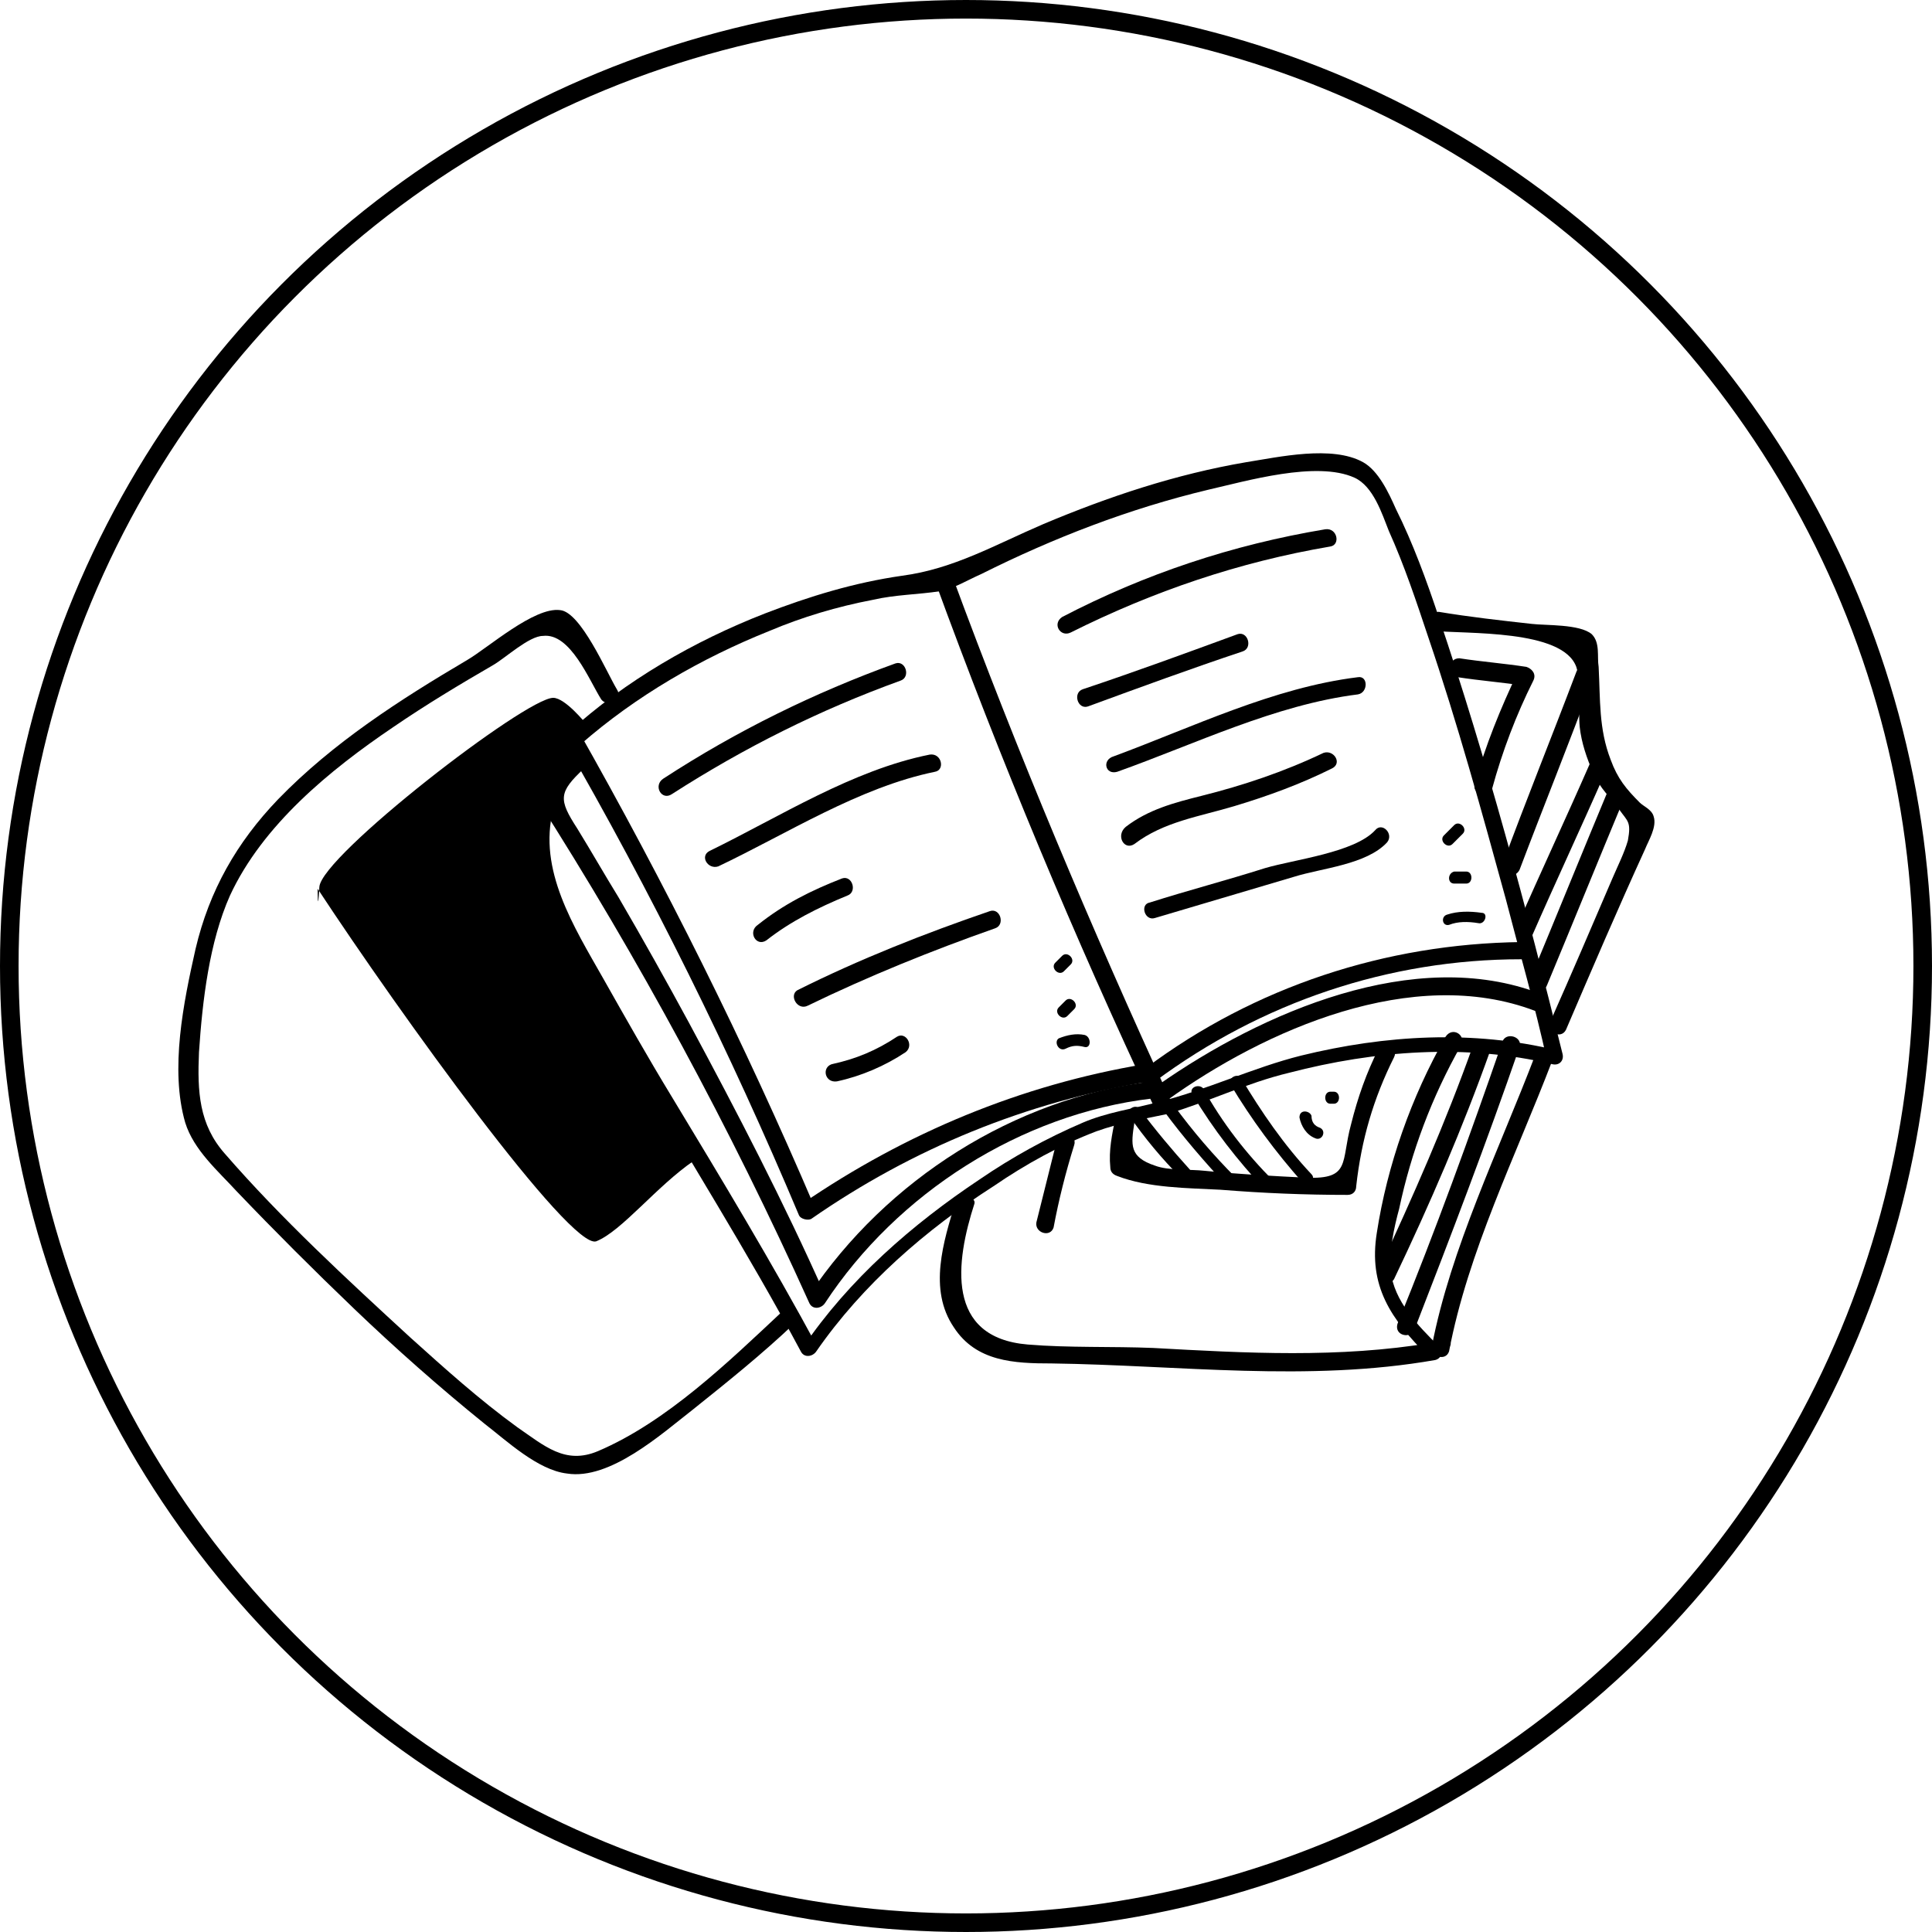 <svg width="260" height="260" viewBox="0 0 260 260" fill="none" xmlns="http://www.w3.org/2000/svg">
<circle cx="130" cy="130" r="128.75" stroke="black" stroke-width="2.5"/>
<path d="M192.692 84.884C197.32 85.347 210.279 84.653 212.13 89.745C212.824 91.828 212.361 95.531 212.593 97.846C212.824 99.929 213.518 102.012 214.444 104.095C215.37 106.178 216.758 107.336 217.915 108.956C219.072 110.576 219.535 110.576 219.072 113.122C218.609 114.742 217.684 116.594 216.989 118.214C214.213 124.695 211.436 131.176 208.659 137.426C207.965 138.814 210.047 139.972 210.742 138.583C214.213 130.482 217.684 122.381 221.386 114.28C221.849 113.122 223.006 111.271 222.543 109.882C222.312 108.956 221.155 108.493 220.692 108.03C218.841 106.178 217.684 104.79 216.758 102.244C215.138 98.077 215.37 94.142 215.138 89.745C214.907 88.356 215.37 86.504 214.213 85.347C212.593 83.958 207.965 84.19 206.114 83.958C201.948 83.495 197.783 83.032 193.618 82.338C191.304 82.338 191.304 84.653 192.692 84.884Z" fill="black"/>
<path d="M206.577 142.055C201.717 154.785 195.238 167.978 192.693 181.171C193.387 181.403 194.081 181.634 195.007 181.866C195.007 181.403 195.238 181.171 195.238 180.709C195.469 179.32 193.155 178.625 192.924 180.014C192.924 180.477 192.693 180.709 192.693 181.171C192.461 182.56 194.544 183.255 195.007 181.866C197.552 168.441 204.031 155.479 208.891 142.749C209.353 141.129 207.039 140.666 206.577 142.055Z" fill="black"/>
<path d="M212.13 90.439C208.891 99.003 205.42 107.567 202.18 116.363C201.717 117.752 203.8 118.446 204.494 117.057C207.734 108.493 211.205 99.929 214.444 91.134C214.907 89.513 212.593 89.05 212.13 90.439Z" fill="black"/>
<path d="M208.197 132.565C211.668 124.232 215.139 115.668 218.61 107.336C219.072 105.947 216.99 105.253 216.296 106.641C212.825 114.974 209.354 123.538 205.883 131.871C205.42 133.259 207.734 133.954 208.197 132.565Z" fill="black"/>
<path d="M206.114 126.084C209.353 118.677 212.824 111.271 216.064 103.864C216.758 102.475 214.676 101.318 213.981 102.707C210.742 110.113 207.271 117.52 204.031 124.927C203.568 126.316 205.42 127.473 206.114 126.084Z" fill="black"/>
<path d="M196.164 91.134C199.172 91.597 202.18 91.828 205.189 92.291C204.957 91.597 204.495 91.134 204.263 90.439C201.949 95.3 199.866 100.392 198.478 105.484C198.015 106.873 200.329 107.567 200.792 106.179C202.18 101.086 204.032 96.226 206.346 91.597C206.809 90.671 206.114 89.976 205.42 89.745C202.412 89.282 199.404 89.05 196.395 88.588C194.776 88.588 194.776 90.902 196.164 91.134Z" fill="black"/>
<path d="M83.009 92.754C81.62 90.439 78.149 82.338 75.373 82.107C71.902 81.644 65.654 87.199 62.877 88.819C53.852 94.143 44.828 99.929 37.423 107.567C31.869 113.354 28.167 119.835 26.316 127.704C24.696 134.88 22.845 143.907 24.927 151.082C26.084 154.785 29.324 157.563 31.869 160.34C36.96 165.664 42.282 170.987 47.605 176.08C53.158 181.403 59.175 186.727 65.191 191.587C68.199 193.902 72.364 197.837 76.298 198.3C82.083 199.226 89.025 192.976 93.19 189.736C97.818 186.032 102.446 182.329 106.843 178.163C108 177.237 106.38 175.617 105.223 176.543C98.05 183.255 89.719 191.356 80.463 195.291C76.067 197.143 73.29 194.596 69.588 192.05C64.497 188.347 59.869 184.181 55.241 180.014C46.679 172.145 37.886 164.044 30.25 155.248C26.779 151.313 26.547 146.916 26.779 141.592C27.241 134.648 28.167 126.779 30.944 120.529C35.34 111.039 44.365 103.632 52.927 97.846C57.323 94.837 61.951 92.059 66.348 89.513C67.968 88.588 71.207 85.579 73.059 85.579C76.761 85.116 79.306 91.597 80.926 94.143C81.852 95.3 83.934 94.143 83.009 92.754Z" fill="black"/>
<path d="M75.605 99.235C87.638 120.066 98.282 141.592 107.538 163.581C107.769 164.044 108.695 164.275 109.158 164.044C122.81 154.554 138.083 148.304 154.744 145.527C156.132 145.295 155.669 142.981 154.049 143.212C137.389 145.99 121.885 152.471 108.001 161.96C108.464 162.192 109.158 162.192 109.621 162.423C100.133 140.203 89.489 118.909 77.687 98.077C76.993 96.689 74.91 97.846 75.605 99.235Z" fill="black"/>
<path d="M76.993 101.781C75.373 103.17 73.985 104.558 72.365 105.947C71.902 106.179 71.902 106.873 72.133 107.336C86.017 129.093 98.282 151.776 108.926 175.385C109.389 176.311 110.546 176.08 111.009 175.385C120.727 160.572 137.388 149.925 154.975 147.841C156.363 147.61 156.363 145.295 154.975 145.527C136.463 147.841 119.339 158.72 108.926 174.228C109.62 174.228 110.314 174.228 111.009 174.228C105.455 161.729 99.207 149.693 92.728 137.657C89.72 132.102 86.48 126.316 83.241 120.761C81.389 117.752 79.538 114.511 77.687 111.502C75.142 107.567 75.142 106.641 78.613 103.401C79.77 102.475 78.15 100.855 76.993 101.781Z" fill="black"/>
<path d="M71.901 107.567C69.125 119.835 79.075 132.565 84.86 142.518C92.496 155.711 100.595 168.441 107.769 181.866C108.231 182.792 109.388 182.56 109.851 181.866C116.099 172.839 124.661 165.432 133.685 159.646C138.082 156.637 142.71 154.091 147.569 152.239C150.809 151.082 153.817 150.619 157.057 149.925C162.61 148.304 167.701 145.758 173.486 144.369C185.056 141.36 197.32 140.435 208.89 143.212C209.816 143.444 210.51 142.749 210.279 141.823C205.419 122.149 200.097 102.244 193.618 83.032C191.998 78.172 190.147 73.08 187.833 68.451C186.907 66.367 185.519 63.358 183.436 62.201C179.271 59.886 172.098 61.507 167.701 62.201C158.214 63.821 149.189 66.83 140.396 70.534C133.917 73.311 128.363 76.552 121.421 77.477C114.942 78.403 108.925 80.255 102.909 82.57C93.422 86.273 84.166 91.597 76.529 98.54C75.373 99.466 76.992 101.086 78.149 100.161C85.554 93.68 94.347 88.588 103.603 84.884C108 83.032 112.628 81.644 117.487 80.718C120.496 80.023 123.504 80.023 126.512 79.561C128.594 79.098 129.983 78.172 132.066 77.246C141.784 72.385 151.966 68.45 162.61 65.904C167.701 64.747 177.189 61.97 182.279 64.284C184.825 65.442 185.982 69.145 186.907 71.46C188.99 76.089 190.61 80.949 192.23 85.81C196.163 97.383 199.403 109.187 202.643 120.992C204.494 128.167 206.576 135.342 208.196 142.749C208.659 142.286 209.122 141.823 209.585 141.36C198.246 138.583 186.445 139.277 175.106 142.055C168.627 143.675 162.379 146.684 155.9 148.304C152.429 149.23 148.958 149.693 145.718 151.082C140.859 153.165 136.231 155.711 131.834 158.72C122.809 164.738 114.248 172.145 108 181.403C108.694 181.403 109.388 181.403 110.083 181.403C103.835 169.83 97.124 158.72 90.413 147.61C87.174 142.286 84.166 136.963 81.157 131.639C77.224 124.695 72.364 117.057 74.447 108.956C74.447 106.873 72.133 106.178 71.901 107.567Z" fill="black"/>
<path d="M125.818 78.172C134.611 102.244 144.562 126.084 155.437 149.23C156.132 150.619 157.983 149.462 157.52 148.073C146.876 124.927 136.925 101.318 128.132 77.477C127.438 76.089 125.355 76.783 125.818 78.172Z" fill="black"/>
<path d="M157.057 148.073C170.247 138.583 190.147 129.787 206.577 136.037C207.965 136.5 208.659 134.417 207.271 133.722C190.379 127.241 169.784 136.268 155.9 145.99C154.743 146.916 155.9 148.999 157.057 148.073Z" fill="black"/>
<path d="M155.437 145.527C169.784 134.88 186.908 129.093 204.725 129.093C206.114 129.093 206.114 126.778 204.725 126.778C186.445 127.01 168.858 132.796 154.28 143.675C153.123 144.369 154.28 146.453 155.437 145.527Z" fill="black"/>
<path d="M128.595 161.729C126.975 167.053 124.893 173.533 128.364 178.626C131.372 183.255 136.463 183.486 141.554 183.486C158.677 183.718 176.032 186.032 193.156 183.023C194.081 182.792 194.313 181.635 193.619 181.172C190.842 178.394 187.602 175.154 187.139 170.987C186.908 168.441 187.602 165.201 188.296 162.655C189.916 155.017 192.693 147.61 196.627 140.666C197.321 139.277 195.47 138.12 194.544 139.509C189.916 147.61 186.677 156.868 185.288 165.895C184.131 173.071 187.139 177.468 192.23 182.56C192.462 181.866 192.462 181.172 192.693 180.709C180.197 182.792 167.702 182.098 155.206 181.403C149.653 181.172 143.868 181.403 138.314 180.94C127.207 180.014 128.595 169.83 131.141 161.96C131.372 161.035 129.058 160.34 128.595 161.729Z" fill="black"/>
<path d="M187.602 172.145C192.461 161.96 196.858 151.776 200.56 141.36C201.023 139.972 198.94 139.277 198.246 140.666C194.544 151.082 190.147 161.035 185.519 170.987C185.056 172.145 186.908 173.302 187.602 172.145Z" fill="black"/>
<path d="M190.378 178.857C195.238 166.358 200.097 153.628 204.494 140.898C204.957 139.509 202.643 138.814 202.18 140.203C197.783 152.933 193.155 165.664 188.064 178.163C187.602 179.783 189.916 180.246 190.378 178.857Z" fill="black"/>
<path d="M142.248 153.396C141.322 157.1 140.396 160.803 139.471 164.506C139.239 165.895 141.322 166.59 141.785 165.201C142.479 161.498 143.405 157.794 144.562 154.091C145.024 152.702 142.71 152.008 142.248 153.396Z" fill="black"/>
<path d="M77.918 102.707C77.224 102.012 78.844 97.383 78.844 97.383C78.844 97.383 76.067 93.911 74.447 93.911C70.745 93.911 43.208 115.205 42.977 119.372C42.746 123.538 42.746 119.603 42.746 119.603C53.853 136.5 76.761 168.21 80.232 167.053C83.703 165.664 88.331 159.646 93.422 156.174C93.422 156.174 70.282 120.529 71.902 113.817C73.29 106.641 77.918 102.707 77.918 102.707Z" fill="black"/>
<path d="M90.414 106.873C100.133 100.623 110.314 95.531 121.19 91.597C122.579 91.134 121.884 88.819 120.496 89.282C109.62 93.217 99.207 98.309 89.257 104.79C87.868 105.716 89.025 107.799 90.414 106.873Z" fill="black"/>
<path d="M96.661 116.594C105.917 112.196 115.636 105.947 125.818 103.864C127.206 103.632 126.743 101.318 125.123 101.549C114.71 103.632 104.992 109.882 95.504 114.511C94.116 115.205 95.273 117.057 96.661 116.594Z" fill="black"/>
<path d="M103.141 126.547C106.381 124.001 110.083 122.149 114.017 120.529C115.406 120.066 114.711 117.752 113.323 118.214C109.158 119.835 105.455 121.686 101.984 124.464C100.596 125.39 101.753 127.473 103.141 126.547Z" fill="black"/>
<path d="M108.695 135.343C116.794 131.408 125.356 127.936 133.918 124.927C135.306 124.464 134.612 122.149 133.223 122.612C124.43 125.621 115.637 129.093 107.307 133.259C106.15 133.954 107.307 136.037 108.695 135.343Z" fill="black"/>
<path d="M112.628 145.527C115.868 144.832 119.107 143.444 121.884 141.592C123.041 140.666 121.884 138.814 120.727 139.509C117.95 141.36 115.173 142.518 111.934 143.212C110.545 143.675 111.008 145.758 112.628 145.527Z" fill="black"/>
<path d="M144.099 85.116C155.206 79.561 166.776 75.626 179.04 73.543C180.428 73.311 179.966 70.996 178.346 71.228C165.85 73.311 154.049 77.246 142.942 83.032C141.553 83.958 142.71 85.81 144.099 85.116Z" fill="black"/>
<path d="M146.413 95.069C153.355 92.522 160.297 89.976 167.239 87.662C168.627 87.199 167.933 84.884 166.545 85.347C159.603 87.893 152.661 90.439 145.719 92.754C144.33 93.217 145.024 95.531 146.413 95.069Z" fill="black"/>
<path d="M150.347 103.864C160.76 100.16 171.635 94.837 182.743 93.448C184.131 93.217 184.131 90.902 182.743 91.134C171.404 92.522 160.528 97.846 149.884 101.781C148.264 102.244 148.727 104.327 150.347 103.864Z" fill="black"/>
<path d="M152.661 113.585C156.594 110.576 161.454 109.882 166.082 108.493C170.71 107.104 175.106 105.484 179.272 103.401C180.66 102.707 179.503 100.855 178.115 101.318C172.792 103.864 167.239 105.716 161.685 107.104C157.983 108.03 154.512 108.956 151.504 111.271C150.115 112.428 151.272 114.511 152.661 113.585Z" fill="black"/>
<path d="M155.437 123.538C161.685 121.686 167.933 119.835 174.18 117.983C177.883 116.826 183.899 116.363 186.676 113.354C187.602 112.197 185.982 110.576 185.056 111.734C182.279 114.743 174.18 115.668 170.247 116.826C165.156 118.446 159.834 119.835 154.743 121.455C153.354 121.686 154.049 124.001 155.437 123.538Z" fill="black"/>
<path d="M150.115 150.388C149.652 152.702 149.189 154.785 149.421 157.1C149.421 157.563 149.652 158.026 150.346 158.257C154.511 159.877 159.834 159.877 164.23 160.109C170.015 160.572 175.569 160.803 181.354 160.803C182.048 160.803 182.511 160.34 182.511 159.646C183.205 153.396 184.825 147.841 187.602 142.286C188.296 140.898 186.213 139.74 185.519 141.129C183.899 144.37 182.742 147.61 181.817 151.313C180.428 156.405 181.817 158.72 175.8 158.489C171.172 158.257 166.776 158.026 162.148 157.563C160.065 157.331 157.288 157.563 155.437 156.868C151.966 155.711 152.197 154.091 152.66 151.082C152.66 149.693 150.346 148.999 150.115 150.388Z" fill="black"/>
<path d="M151.967 150.156C154.049 153.165 156.363 155.942 158.909 158.489C159.603 159.183 160.76 158.026 160.066 157.331C157.752 154.785 155.438 152.008 153.355 149.23C152.892 148.536 151.504 149.23 151.967 150.156Z" fill="black"/>
<path d="M156.594 149.462C159.14 152.933 162.148 156.405 165.156 159.646C165.85 160.34 167.007 159.183 166.313 158.489C163.305 155.48 160.528 152.239 157.983 148.767C157.289 147.841 155.9 148.767 156.594 149.462Z" fill="black"/>
<path d="M160.528 147.378C163.304 152.008 166.544 156.174 170.246 160.109C170.941 160.803 172.098 159.646 171.403 158.951C167.701 155.248 164.461 151.082 161.916 146.453C161.222 145.758 159.834 146.452 160.528 147.378Z" fill="black"/>
<path d="M165.619 145.99C168.396 150.619 171.635 155.017 175.338 159.183C176.032 159.877 177.189 158.72 176.495 158.026C172.792 154.091 169.784 149.693 167.007 145.064C166.545 144.369 165.156 145.064 165.619 145.99Z" fill="black"/>
<path d="M174.875 150.387C175.106 151.545 175.8 152.702 176.957 153.165C177.883 153.628 178.577 152.239 177.651 151.776C176.957 151.545 176.494 151.082 176.494 150.156C176.263 149.462 174.875 149.23 174.875 150.387Z" fill="black"/>
<path d="M179.04 148.536C179.271 148.536 179.271 148.536 179.503 148.536C180.428 148.536 180.428 146.916 179.503 146.916C179.271 146.916 179.271 146.916 179.04 146.916C178.114 146.916 178.114 148.536 179.04 148.536Z" fill="black"/>
<path d="M143.404 141.129C144.33 140.666 145.024 140.666 145.95 140.898C146.875 141.129 146.875 139.509 145.95 139.277C144.793 139.046 143.636 139.277 142.479 139.74C141.785 140.203 142.479 141.592 143.404 141.129Z" fill="black"/>
<path d="M143.636 136.731C143.867 136.5 144.099 136.268 144.562 135.805C145.256 135.111 144.099 133.954 143.405 134.648C143.173 134.88 142.942 135.111 142.479 135.574C141.785 136.268 142.942 137.426 143.636 136.731Z" fill="black"/>
<path d="M143.173 130.713C143.404 130.482 143.636 130.25 144.098 129.787C144.793 129.093 143.636 127.936 142.941 128.63C142.71 128.862 142.479 129.093 142.016 129.556C141.322 130.25 142.479 131.408 143.173 130.713Z" fill="black"/>
<path d="M195.007 124.464C196.164 124.001 197.552 124.001 198.941 124.232C199.866 124.464 200.329 122.844 199.403 122.844C197.784 122.612 196.164 122.612 194.776 123.075C193.85 123.306 194.081 124.695 195.007 124.464Z" fill="black"/>
<path d="M195.701 118.909C196.163 118.909 196.858 118.909 197.32 118.909C198.246 118.909 198.246 117.289 197.32 117.289C196.858 117.289 196.163 117.289 195.701 117.289C194.775 117.52 194.775 118.909 195.701 118.909Z" fill="black"/>
<path d="M195.469 113.585C195.932 113.122 196.395 112.659 196.858 112.196C197.552 111.502 196.395 110.345 195.701 111.039C195.238 111.502 194.775 111.965 194.312 112.428C193.618 113.122 194.775 114.28 195.469 113.585Z" fill="black"/>
</svg>

